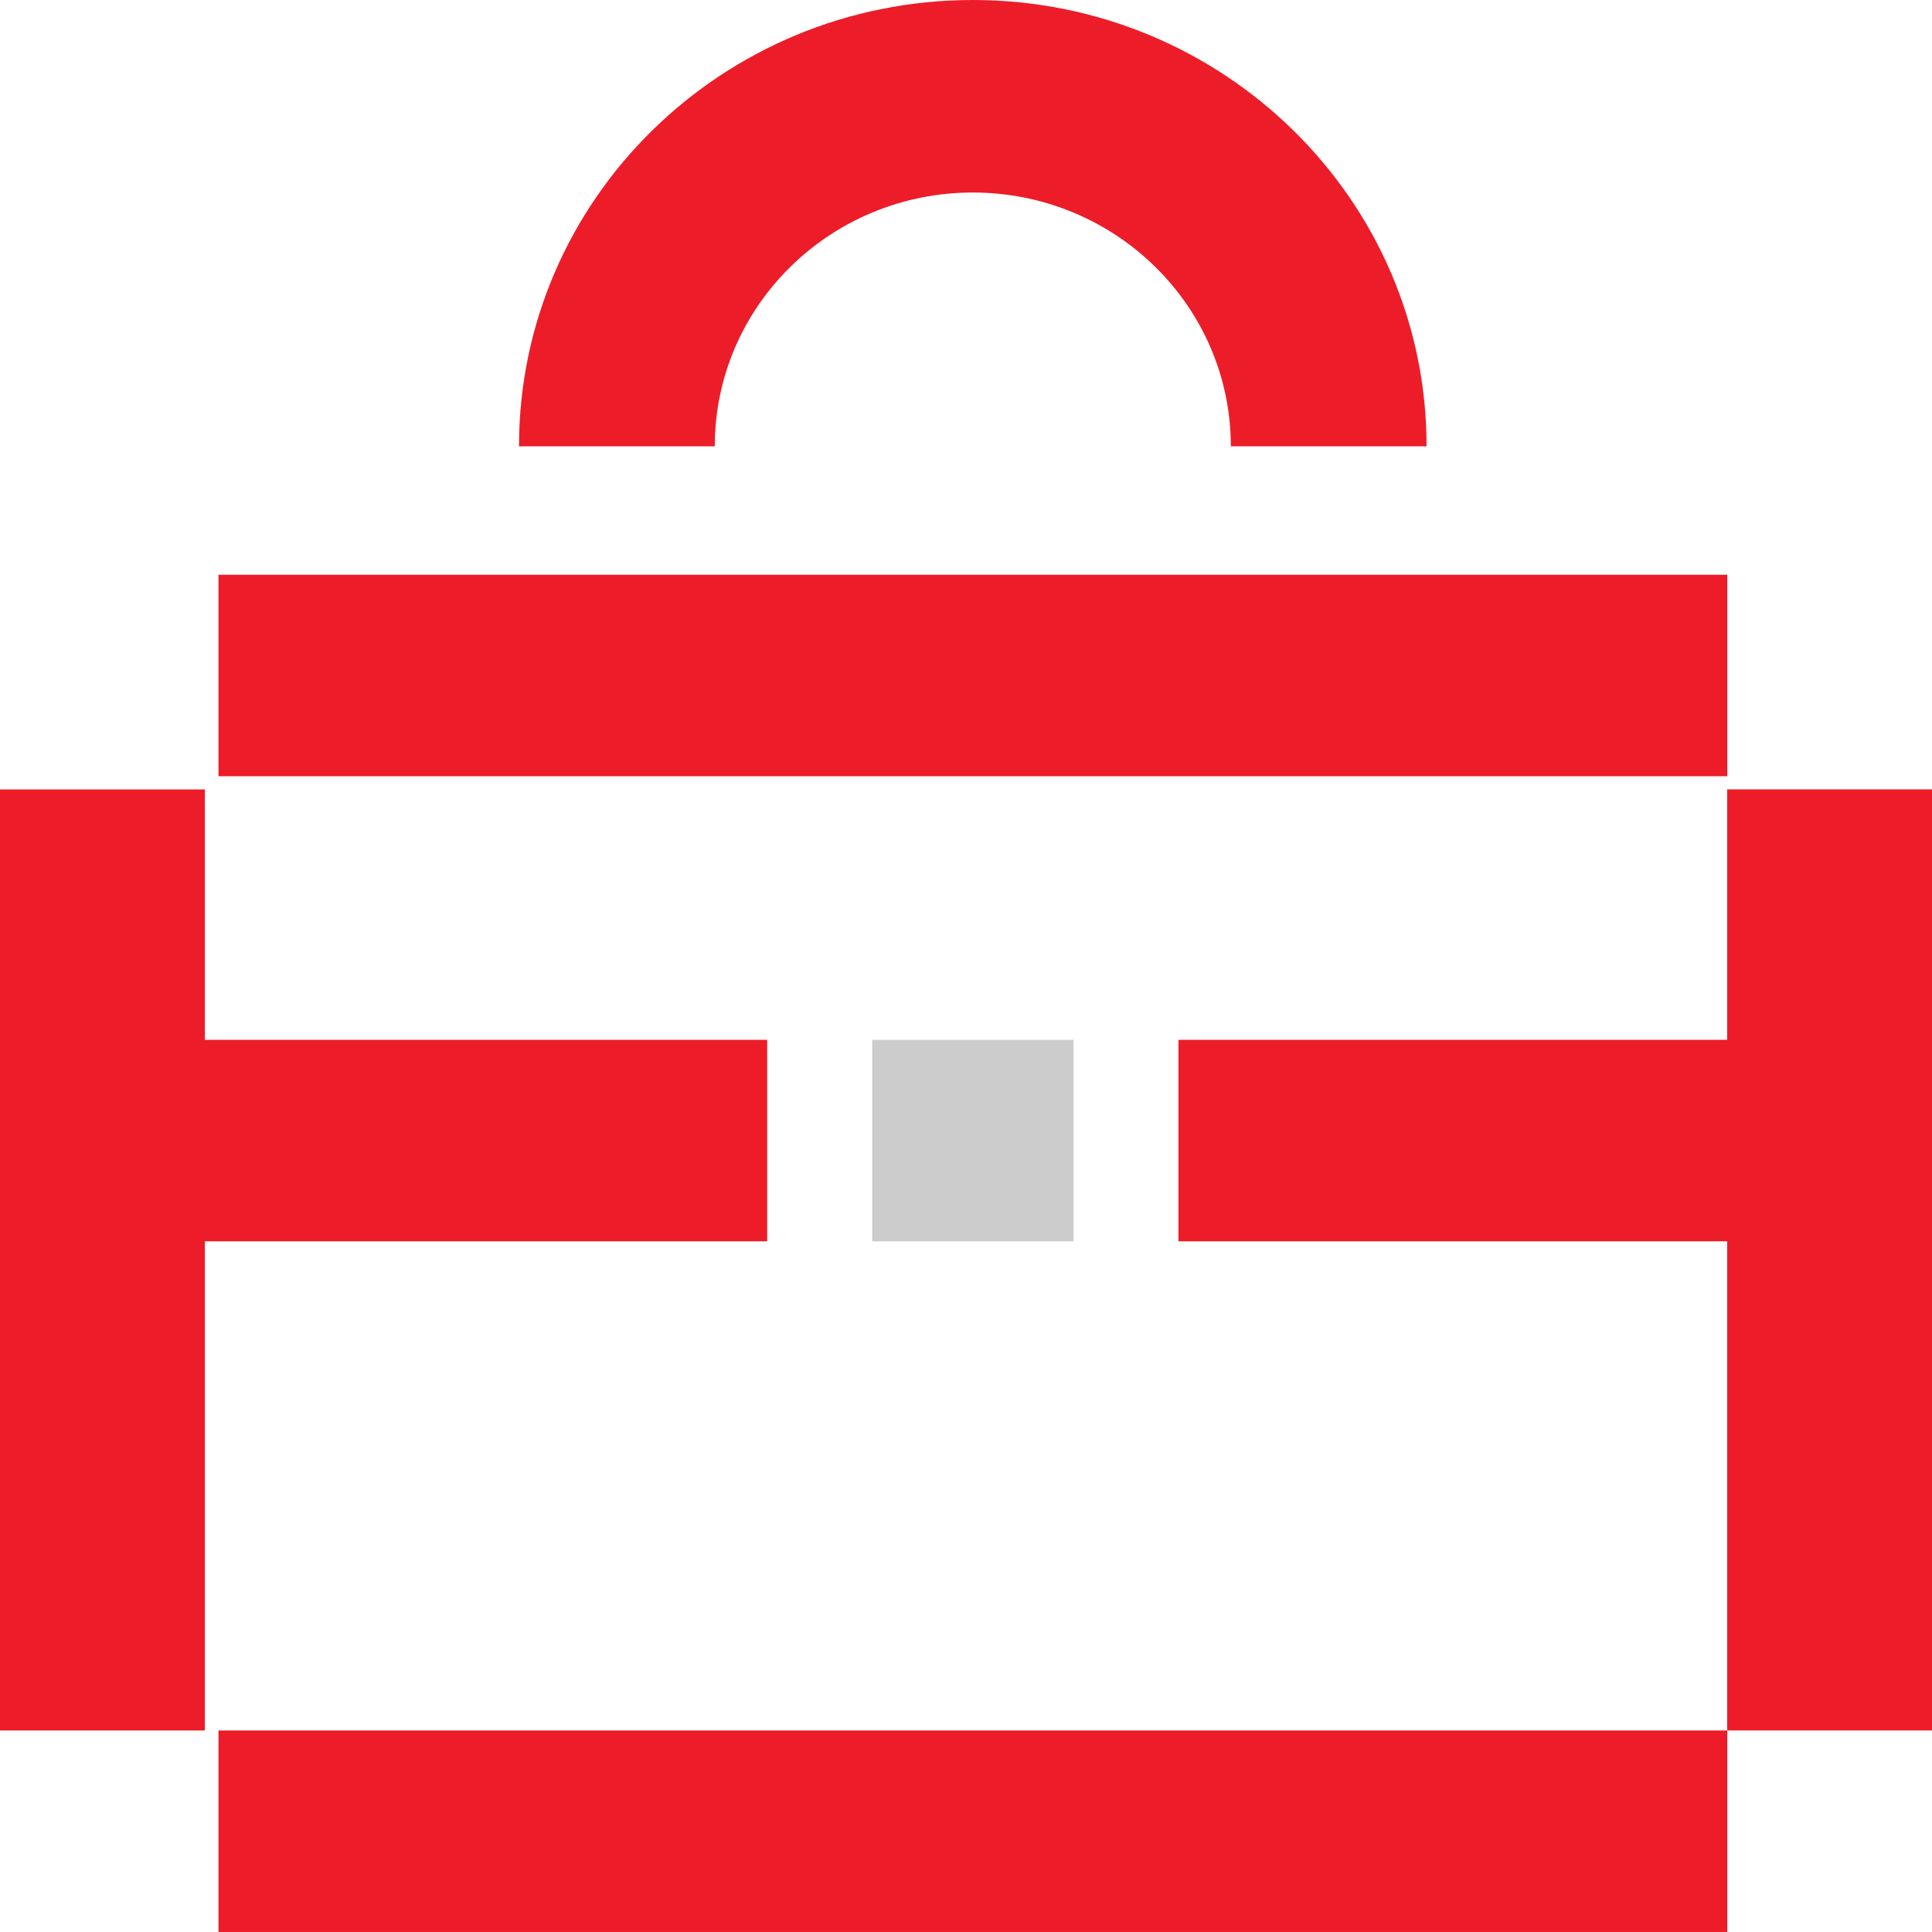 <svg width="92" height="92" viewBox="0 0 92 92" fill="none" xmlns="http://www.w3.org/2000/svg">
<path d="M34.036 21.254C34.036 14.581 39.539 9.168 46.324 9.168C53.108 9.168 58.611 14.581 58.611 21.254H67.932C67.932 9.516 58.257 0 46.324 0C34.389 0 24.715 9.516 24.715 21.254H34.036Z" fill="#ED1C29"/>
<path d="M82.251 82.404H10.404V91.999H82.251V82.404Z" fill="#ED1C29"/>
<path d="M82.251 27.369H10.404V36.964H82.251V27.369Z" fill="#ED1C29"/>
<path d="M36.532 49.516H1.146V59.11H36.532V49.516Z" fill="#ED1C29"/>
<path d="M86.756 49.516H56.117V59.11H86.756V49.516Z" fill="#ED1C29"/>
<path d="M82.245 37.59V82.402H92V37.59H82.245Z" fill="#ED1C29"/>
<path d="M0 37.592L0 82.404H9.754L9.754 37.592H0Z" fill="#ED1C29"/>
<path d="M41.532 49.517V59.111H51.124V49.517H41.532Z" fill="#CCCCCC"/>
</svg>
